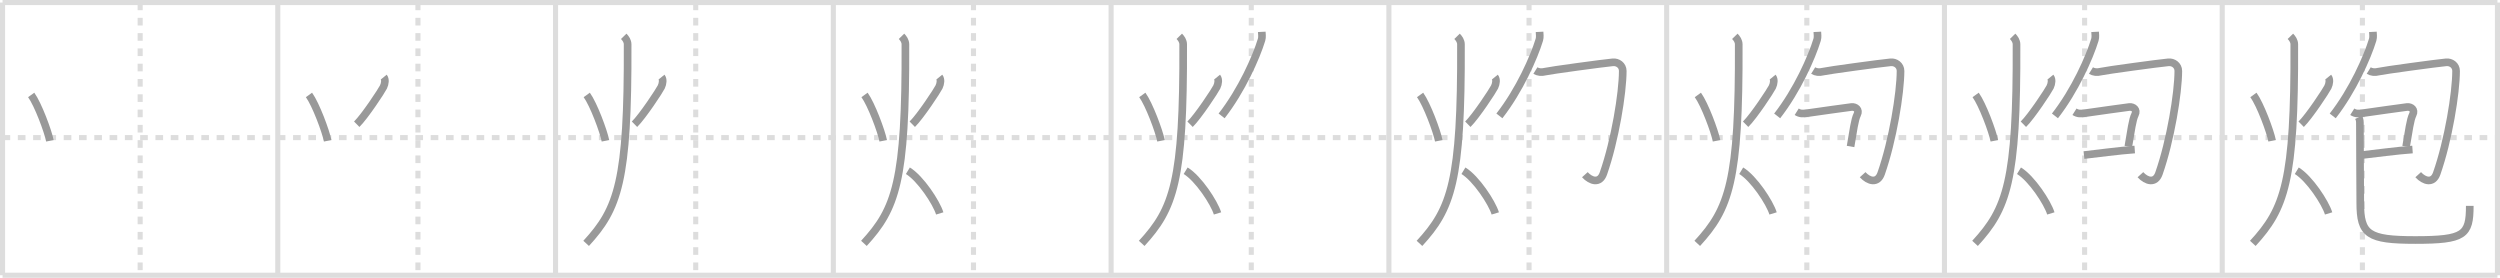 <svg width="981px" height="109px" viewBox="0 0 981 109" xmlns="http://www.w3.org/2000/svg" xmlns:xlink="http://www.w3.org/1999/xlink" xml:space="preserve" version="1.1" baseProfile="full">
<line x1="1" y1="1" x2="980" y2="1" style="stroke:#ddd;stroke-width:2"></line>
<line x1="1" y1="1" x2="1" y2="108" style="stroke:#ddd;stroke-width:2"></line>
<line x1="1" y1="108" x2="980" y2="108" style="stroke:#ddd;stroke-width:2"></line>
<line x1="980" y1="1" x2="980" y2="108" style="stroke:#ddd;stroke-width:2"></line>
<line x1="109" y1="1" x2="109" y2="108" style="stroke:#ddd;stroke-width:2"></line>
<line x1="218" y1="1" x2="218" y2="108" style="stroke:#ddd;stroke-width:2"></line>
<line x1="327" y1="1" x2="327" y2="108" style="stroke:#ddd;stroke-width:2"></line>
<line x1="436" y1="1" x2="436" y2="108" style="stroke:#ddd;stroke-width:2"></line>
<line x1="545" y1="1" x2="545" y2="108" style="stroke:#ddd;stroke-width:2"></line>
<line x1="654" y1="1" x2="654" y2="108" style="stroke:#ddd;stroke-width:2"></line>
<line x1="763" y1="1" x2="763" y2="108" style="stroke:#ddd;stroke-width:2"></line>
<line x1="872" y1="1" x2="872" y2="108" style="stroke:#ddd;stroke-width:2"></line>
<line x1="1" y1="54" x2="980" y2="54" style="stroke:#ddd;stroke-width:2;stroke-dasharray:3 3"></line>
<line x1="55" y1="1" x2="55" y2="108" style="stroke:#ddd;stroke-width:2;stroke-dasharray:3 3"></line>
<line x1="164" y1="1" x2="164" y2="108" style="stroke:#ddd;stroke-width:2;stroke-dasharray:3 3"></line>
<line x1="273" y1="1" x2="273" y2="108" style="stroke:#ddd;stroke-width:2;stroke-dasharray:3 3"></line>
<line x1="382" y1="1" x2="382" y2="108" style="stroke:#ddd;stroke-width:2;stroke-dasharray:3 3"></line>
<line x1="491" y1="1" x2="491" y2="108" style="stroke:#ddd;stroke-width:2;stroke-dasharray:3 3"></line>
<line x1="600" y1="1" x2="600" y2="108" style="stroke:#ddd;stroke-width:2;stroke-dasharray:3 3"></line>
<line x1="709" y1="1" x2="709" y2="108" style="stroke:#ddd;stroke-width:2;stroke-dasharray:3 3"></line>
<line x1="818" y1="1" x2="818" y2="108" style="stroke:#ddd;stroke-width:2;stroke-dasharray:3 3"></line>
<line x1="927" y1="1" x2="927" y2="108" style="stroke:#ddd;stroke-width:2;stroke-dasharray:3 3"></line>
<path d="M12.24,37.25c2.69,3.72,6.61,14.28,7.34,18" style="fill:none;stroke:#999;stroke-width:3"></path>

<path d="M121.24,37.25c2.69,3.72,6.61,14.28,7.34,18" style="fill:none;stroke:#999;stroke-width:3"></path>
<path d="M150.58,30.25c0.71,0.87,0.54,2.53-0.11,3.88c-0.64,1.35-7.27,11.46-10.49,14.62" style="fill:none;stroke:#999;stroke-width:3"></path>

<path d="M230.24,37.25c2.69,3.72,6.61,14.28,7.34,18" style="fill:none;stroke:#999;stroke-width:3"></path>
<path d="M259.58,30.25c0.71,0.87,0.54,2.53-0.11,3.88c-0.64,1.35-7.27,11.46-10.49,14.62" style="fill:none;stroke:#999;stroke-width:3"></path>
<path d="M244.75,14.25c0.76,0.78,1.52,1.83,1.53,3.14C246.5,71.2,242.5,81.92,230.0,95.5" style="fill:none;stroke:#999;stroke-width:3"></path>

<path d="M339.24,37.25c2.69,3.72,6.61,14.28,7.34,18" style="fill:none;stroke:#999;stroke-width:3"></path>
<path d="M368.58,30.25c0.71,0.87,0.54,2.53-0.11,3.88c-0.64,1.35-7.27,11.46-10.49,14.62" style="fill:none;stroke:#999;stroke-width:3"></path>
<path d="M353.75,14.25c0.76,0.78,1.52,1.83,1.53,3.14C355.5,71.2,351.5,81.92,339.0,95.5" style="fill:none;stroke:#999;stroke-width:3"></path>
<path d="M356.25,67c4.95,3,11.2,12.5,12.5,16.75" style="fill:none;stroke:#999;stroke-width:3"></path>

<path d="M448.24,37.25c2.69,3.72,6.61,14.28,7.34,18" style="fill:none;stroke:#999;stroke-width:3"></path>
<path d="M477.58,30.25c0.71,0.87,0.54,2.53-0.11,3.88c-0.64,1.35-7.27,11.46-10.49,14.62" style="fill:none;stroke:#999;stroke-width:3"></path>
<path d="M462.75,14.25c0.76,0.78,1.52,1.83,1.53,3.14C464.5,71.2,460.5,81.92,448.0,95.5" style="fill:none;stroke:#999;stroke-width:3"></path>
<path d="M465.25,67c4.95,3,11.2,12.5,12.5,16.75" style="fill:none;stroke:#999;stroke-width:3"></path>
<path d="M495.12,12.5c0.04,0.78,0.23,2.07-0.09,3.12c-2.1,6.88-7.82,19.81-15.67,29.86" style="fill:none;stroke:#999;stroke-width:3"></path>

<path d="M557.24,37.25c2.69,3.72,6.61,14.28,7.34,18" style="fill:none;stroke:#999;stroke-width:3"></path>
<path d="M586.58,30.25c0.71,0.87,0.54,2.53-0.11,3.88c-0.64,1.35-7.27,11.46-10.49,14.62" style="fill:none;stroke:#999;stroke-width:3"></path>
<path d="M571.75,14.25c0.76,0.78,1.52,1.83,1.53,3.14C573.5,71.2,569.5,81.92,557.0,95.5" style="fill:none;stroke:#999;stroke-width:3"></path>
<path d="M574.25,67c4.95,3,11.2,12.5,12.5,16.75" style="fill:none;stroke:#999;stroke-width:3"></path>
<path d="M604.12,12.5c0.04,0.78,0.23,2.07-0.09,3.12c-2.1,6.88-7.82,19.81-15.67,29.86" style="fill:none;stroke:#999;stroke-width:3"></path>
<path d="M602.49,27.68c0.98,0.61,2.35,0.82,3.92,0.41s22.59-3.28,26.49-3.64c1.85-0.17,3.87,1.12,3.87,3.41c-0.02,8.64-3.02,27.14-7.6,40.21c-1.44,4.11-4.96,3.03-7.27,0.48" style="fill:none;stroke:#999;stroke-width:3"></path>

<path d="M666.24,37.25c2.69,3.72,6.61,14.28,7.34,18" style="fill:none;stroke:#999;stroke-width:3"></path>
<path d="M695.58,30.25c0.71,0.87,0.54,2.53-0.11,3.88c-0.64,1.35-7.27,11.46-10.49,14.62" style="fill:none;stroke:#999;stroke-width:3"></path>
<path d="M680.75,14.25c0.76,0.78,1.52,1.83,1.53,3.14C682.5,71.2,678.5,81.92,666.0,95.5" style="fill:none;stroke:#999;stroke-width:3"></path>
<path d="M683.25,67c4.95,3,11.2,12.5,12.5,16.75" style="fill:none;stroke:#999;stroke-width:3"></path>
<path d="M713.12,12.5c0.04,0.78,0.23,2.07-0.09,3.12c-2.1,6.88-7.82,19.81-15.67,29.86" style="fill:none;stroke:#999;stroke-width:3"></path>
<path d="M711.49,27.68c0.98,0.61,2.35,0.82,3.92,0.41s22.59-3.28,26.49-3.64c1.85-0.17,3.87,1.12,3.87,3.41c-0.02,8.64-3.02,27.14-7.6,40.21c-1.44,4.11-4.96,3.03-7.27,0.48" style="fill:none;stroke:#999;stroke-width:3"></path>
<path d="M705.03,43.85c1.28,0.81,2.37,0.81,4.25,0.54c3.81-0.54,16.14-2.3,17.3-2.41c1.54-0.13,3.17,1.05,2.2,2.97c-1.03,2.05-1.53,6.3-2.62,12.53" style="fill:none;stroke:#999;stroke-width:3"></path>

<path d="M775.24,37.25c2.69,3.72,6.61,14.28,7.34,18" style="fill:none;stroke:#999;stroke-width:3"></path>
<path d="M804.58,30.25c0.71,0.87,0.54,2.53-0.11,3.88c-0.64,1.35-7.27,11.46-10.49,14.62" style="fill:none;stroke:#999;stroke-width:3"></path>
<path d="M789.75,14.25c0.76,0.78,1.52,1.83,1.53,3.14C791.5,71.2,787.5,81.92,775.0,95.5" style="fill:none;stroke:#999;stroke-width:3"></path>
<path d="M792.25,67c4.95,3,11.2,12.5,12.5,16.75" style="fill:none;stroke:#999;stroke-width:3"></path>
<path d="M822.12,12.5c0.04,0.78,0.23,2.07-0.09,3.12c-2.1,6.88-7.82,19.81-15.67,29.86" style="fill:none;stroke:#999;stroke-width:3"></path>
<path d="M820.49,27.68c0.98,0.61,2.35,0.82,3.92,0.41s22.59-3.28,26.49-3.64c1.85-0.17,3.87,1.12,3.87,3.41c-0.02,8.64-3.02,27.14-7.6,40.21c-1.44,4.11-4.96,3.03-7.27,0.48" style="fill:none;stroke:#999;stroke-width:3"></path>
<path d="M814.03,43.85c1.28,0.81,2.37,0.81,4.25,0.54c3.81-0.54,16.14-2.3,17.3-2.41c1.54-0.13,3.17,1.05,2.2,2.97c-1.03,2.05-1.53,6.3-2.62,12.53" style="fill:none;stroke:#999;stroke-width:3"></path>
<path d="M817.74,60.85c4.12-0.45,14.07-1.79,19.93-2.18" style="fill:none;stroke:#999;stroke-width:3"></path>

<path d="M884.24,37.25c2.69,3.72,6.61,14.28,7.34,18" style="fill:none;stroke:#999;stroke-width:3"></path>
<path d="M913.58,30.25c0.71,0.87,0.54,2.53-0.11,3.88c-0.64,1.35-7.27,11.46-10.49,14.62" style="fill:none;stroke:#999;stroke-width:3"></path>
<path d="M898.75,14.25c0.76,0.78,1.52,1.83,1.53,3.14C900.5,71.2,896.5,81.92,884.0,95.5" style="fill:none;stroke:#999;stroke-width:3"></path>
<path d="M901.25,67c4.95,3,11.2,12.5,12.5,16.75" style="fill:none;stroke:#999;stroke-width:3"></path>
<path d="M931.12,12.5c0.04,0.78,0.23,2.07-0.09,3.12c-2.1,6.88-7.82,19.81-15.67,29.86" style="fill:none;stroke:#999;stroke-width:3"></path>
<path d="M929.49,27.68c0.98,0.61,2.35,0.82,3.92,0.41s22.59-3.28,26.49-3.64c1.85-0.17,3.87,1.12,3.87,3.41c-0.02,8.64-3.02,27.14-7.6,40.21c-1.44,4.11-4.96,3.03-7.27,0.48" style="fill:none;stroke:#999;stroke-width:3"></path>
<path d="M923.03,43.85c1.28,0.81,2.37,0.81,4.25,0.54c3.81-0.54,16.14-2.3,17.3-2.41c1.54-0.13,3.17,1.05,2.2,2.97c-1.03,2.05-1.53,6.3-2.62,12.53" style="fill:none;stroke:#999;stroke-width:3"></path>
<path d="M926.74,60.85c4.12-0.45,14.07-1.79,19.93-2.18" style="fill:none;stroke:#999;stroke-width:3"></path>
<path d="M925.52,46.02c0.48,0.98,0.52,1.39,0.51,3.09C926.0,54.54,926.17,74.86,926.17,79.6c0,12.4,3.08,14.58,21.57,14.58c19.26,0,21.4-1.94,21.4-13.39" style="fill:none;stroke:#999;stroke-width:3"></path>

</svg>